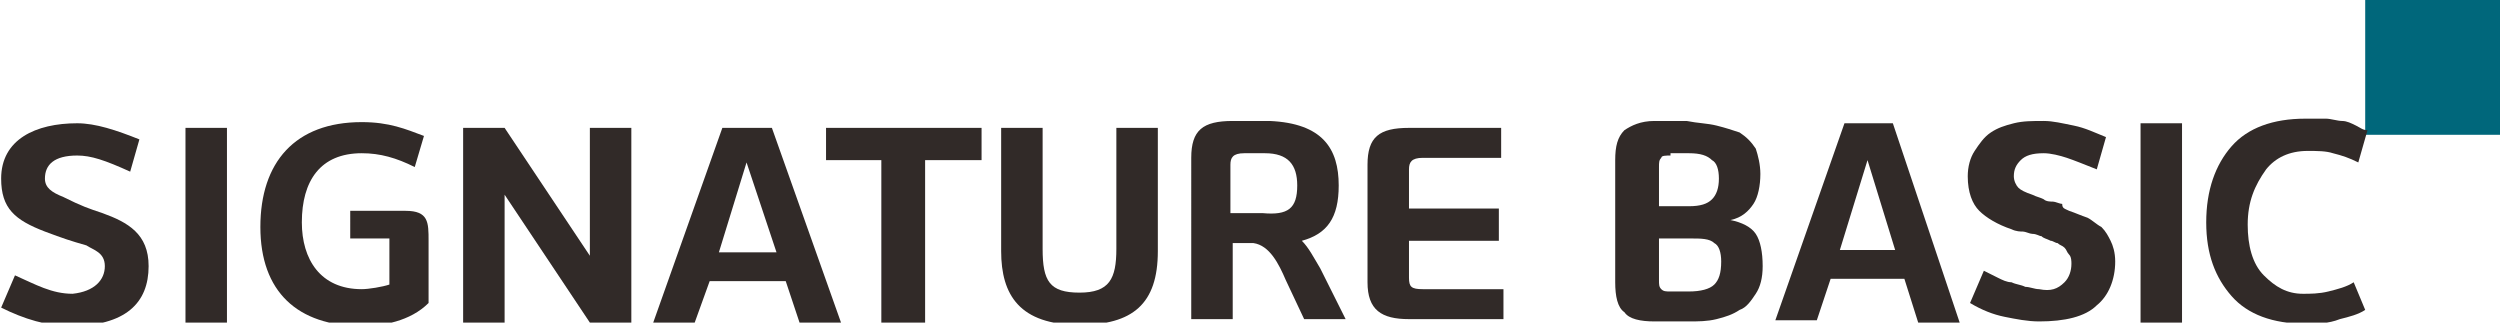 <?xml version="1.0" encoding="utf-8"?>
<svg xmlns="http://www.w3.org/2000/svg" width="217" height="28" viewBox=" 0 0 217 28">
<style type="text/css">
	.st0{fill:#00677B;}
	.st1{fill:#312a28;}
</style>
<g>
	<rect x="205.3" class="st0" width="11.7" height="11.7"/>
	<g>
		<path class="st1" d="M149,10.9c0.8,0.2,1.4,0.4,2,0.6c0.6,0.4,1,0.8,1.4,1.4c0.2,0.6,0.4,1.4,0.4,2.2c0,1-0.2,2-0.6,2.6
			c-0.4,0.6-1,1.2-2,1.4c1,0.2,1.8,0.6,2.2,1.2s0.6,1.6,0.6,2.8c0,1-0.2,1.8-0.6,2.4c-0.4,0.6-0.8,1.2-1.4,1.4
			c-0.6,0.4-1.2,0.6-2,0.8c-0.8,0.2-1.6,0.2-2.4,0.2h-3c-1.2,0-2.2-0.2-2.6-0.8c-0.6-0.4-0.8-1.4-0.8-2.6V13.9c0-1.2,0.2-2,0.8-2.6
			c0.6-0.4,1.4-0.8,2.6-0.8h2.8C147.4,10.7,148.2,10.7,149,10.9z M145,13.5c-0.4,0-0.8,0-0.8,0.2c-0.2,0.2-0.2,0.4-0.2,0.8v3.4h2.6
			c1,0,1.6-0.2,2-0.6s0.6-1,0.6-1.8c0-0.8-0.2-1.4-0.6-1.6c-0.4-0.4-1-0.6-2-0.6H145V13.5z M148.8,24.7c0.4-0.4,0.6-1,0.6-2
			c0-0.8-0.2-1.4-0.6-1.6c-0.4-0.4-1.2-0.4-2-0.4H144v3.6c0,0.4,0,0.6,0.2,0.8c0.2,0.2,0.4,0.2,0.8,0.2h1.6
			C147.6,25.3,148.4,25.1,148.8,24.7z"/>
		<path class="st1" d="M170.1,28h-3.6l-1.2-3.8h-6.4l-1.2,3.6h-3.6l6-17.1h4.2L170.1,28z M164.5,21.7l-2.4-7.8l-2.4,7.8H164.5z"/>
		<path class="st1" d="M179.2,24.5c0.4-0.4,0.6-1,0.6-1.6c0-0.2,0-0.6-0.2-0.8c-0.2-0.2-0.2-0.4-0.4-0.6c-0.2-0.2-0.4-0.2-0.6-0.4
			c-0.2,0-0.4-0.2-0.6-0.2c-0.4-0.2-0.6-0.2-0.8-0.4c-0.2,0-0.4-0.2-0.8-0.2c-0.2,0-0.6-0.2-0.8-0.2c-0.2,0-0.6,0-1-0.2
			c-1.2-0.4-2.2-1-2.8-1.6c-0.6-0.6-1-1.6-1-3c0-0.8,0.2-1.6,0.6-2.2c0.4-0.6,0.8-1.2,1.4-1.6c0.6-0.4,1.2-0.6,2-0.8
			c0.8-0.2,1.6-0.2,2.6-0.2c0.8,0,1.6,0.2,2.6,0.4c1,0.2,1.8,0.6,2.8,1l-0.8,2.8c-1-0.4-2-0.8-2.6-1c-0.6-0.2-1.4-0.4-2-0.4
			c-1,0-1.6,0.2-2,0.6c-0.4,0.4-0.6,0.8-0.6,1.4c0,0.4,0.2,0.8,0.4,1s0.6,0.4,1.2,0.6c0.4,0.2,0.6,0.2,1,0.4
			c0.2,0.2,0.6,0.2,0.8,0.2s0.6,0.2,0.8,0.2c0,0.4,0.2,0.4,0.6,0.6c0.6,0.2,1,0.4,1.6,0.6c0.4,0.2,0.8,0.6,1.2,0.8
			c0.4,0.4,0.6,0.8,0.8,1.2s0.4,1,0.4,1.8c0,1.6-0.6,3-1.6,3.8c-1,1-2.8,1.4-5,1.4c-1,0-2-0.2-3-0.4c-1-0.2-2-0.6-3-1.2l1.2-2.8
			c0.4,0.2,0.8,0.4,1.2,0.6s0.8,0.4,1.2,0.4c0.4,0.2,0.8,0.2,1.2,0.4c0.4,0,0.8,0.2,1.2,0.2C178,25.3,178.6,25.1,179.2,24.5z"/>
		<path class="st1" d="M189.4,28h-3.6V10.7h3.6V28z"/>
		<path class="st1" d="M205.3,26.9c-0.6,0.4-1.4,0.6-2.2,0.8c-1,0.4-2,0.4-3,0.4c-2.8,0-5-0.8-6.4-2.4c-1.4-1.6-2.2-3.6-2.2-6.4
			s0.8-5,2.2-6.6c1.4-1.6,3.6-2.4,6.4-2.4c0.6,0,1.2,0,1.8,0c0.4,0,1,0.2,1.4,0.2s0.8,0.2,1.2,0.4s0.6,0.4,1,0.4l-0.8,2.8
			c-0.8-0.4-1.4-0.6-2.2-0.8c-0.6-0.2-1.4-0.2-2.2-0.2c-1.6,0-2.8,0.6-3.6,1.6c-1,1.4-1.6,2.8-1.6,4.8c0,1.8,0.4,3.4,1.4,4.4
			c1,1,2,1.6,3.4,1.6c0.6,0,1.4,0,2.2-0.2c0.8-0.2,1.6-0.4,2.2-0.8L205.3,26.9z"/>
	</g>
	<g>
		<path class="st1" d="M9.1,23.1c0-1.2-1-1.4-1.6-1.8c-1.4-0.4-2-0.6-3.6-1.2c-2.6-1-3.8-2-3.8-4.6c0-3.4,3-4.8,6.6-4.8
			c1.6,0,3.4,0.6,5.4,1.4l-0.8,2.8c-2.2-1-3.4-1.4-4.6-1.4c-2,0-2.8,0.8-2.8,2c0,0.8,0.6,1.2,1.6,1.6c1.6,0.8,2.2,1,3.4,1.4
			c2.2,0.8,4,1.8,4,4.6c0,3.2-2,5.2-6.8,5.2c-2,0-4-0.6-6-1.6l1.2-2.8c1.8,0.8,3.2,1.6,5,1.6C8.2,25.3,9.1,24.3,9.1,23.1z"/>
		<path class="st1" d="M19.7,28h-3.6V11.1h3.6V28z"/>
		<path class="st1" d="M30.4,18.3h4.8c2,0,2,1,2,2.6v5.4c-1.6,1.6-4,2-5.8,2c-5.6,0-8.8-3-8.8-8.6s3-9.1,8.8-9.1
			c2.4,0,3.8,0.6,5.4,1.2L36,14.5c-1.6-0.8-3-1.2-4.6-1.2c-3.6,0-5.2,2.4-5.2,6c0,3.2,1.6,5.8,5.2,5.8c0.6,0,1.8-0.2,2.4-0.4v-4
			h-3.4C30.4,20.7,30.4,18.3,30.4,18.3z"/>
		<path class="st1" d="M43.8,11.1l7.4,11.1V11.1h3.6V28h-3.6l-7.4-11.1V28h-3.6V11.1H43.8z"/>
		<path class="st1" d="M73,28h-3.6l-1.2-3.6h-6.6L60.3,28h-3.6l6-16.9H67L73,28z M67.4,21.9l-2.6-7.8l-2.4,7.8H67.4z"/>
		<path class="st1" d="M85.1,13.9h-4.8V28h-3.8V13.9h-4.8v-2.8h13.5V13.9z"/>
		<path class="st1" d="M90.5,11.1v10.5c0,2.8,0.6,3.8,3.2,3.8s3.2-1.2,3.2-3.8V11.1h3.6v10.7c0,4.6-2.2,6.4-6.8,6.4
			c-5.2,0-6.8-2.6-6.8-6.4V11.1H90.5z"/>
		<path class="st1" d="M116.2,16.1c0,2.8-1,4.2-3.2,4.8c0.6,0.6,1,1.4,1.6,2.4l2.2,4.4h-3.6l-1.6-3.4c-0.6-1.4-1.4-3-2.8-3.2H107
			v6.6h-3.6V13.7c0-2.4,1-3.2,3.6-3.2h3.2C114.8,10.7,116.2,12.9,116.2,16.1z M108,13.3c-1,0-1.2,0.4-1.2,1v4.2h2.8
			c2.2,0.2,3-0.4,3-2.4c0-1.8-0.8-2.8-2.8-2.8H108z"/>
		<path class="st1" d="M130.3,13.7h-6.8c-1,0-1.2,0.4-1.2,1v3.4h7.8v2.8h-7.8v3.2c0,0.8,0.2,1,1.2,1h7v2.6h-8.2
			c-2.4,0-3.6-0.8-3.6-3.2V14.3c0-2.4,1-3.2,3.6-3.2h8V13.7z"/>
	</g>
</g>
</svg>
